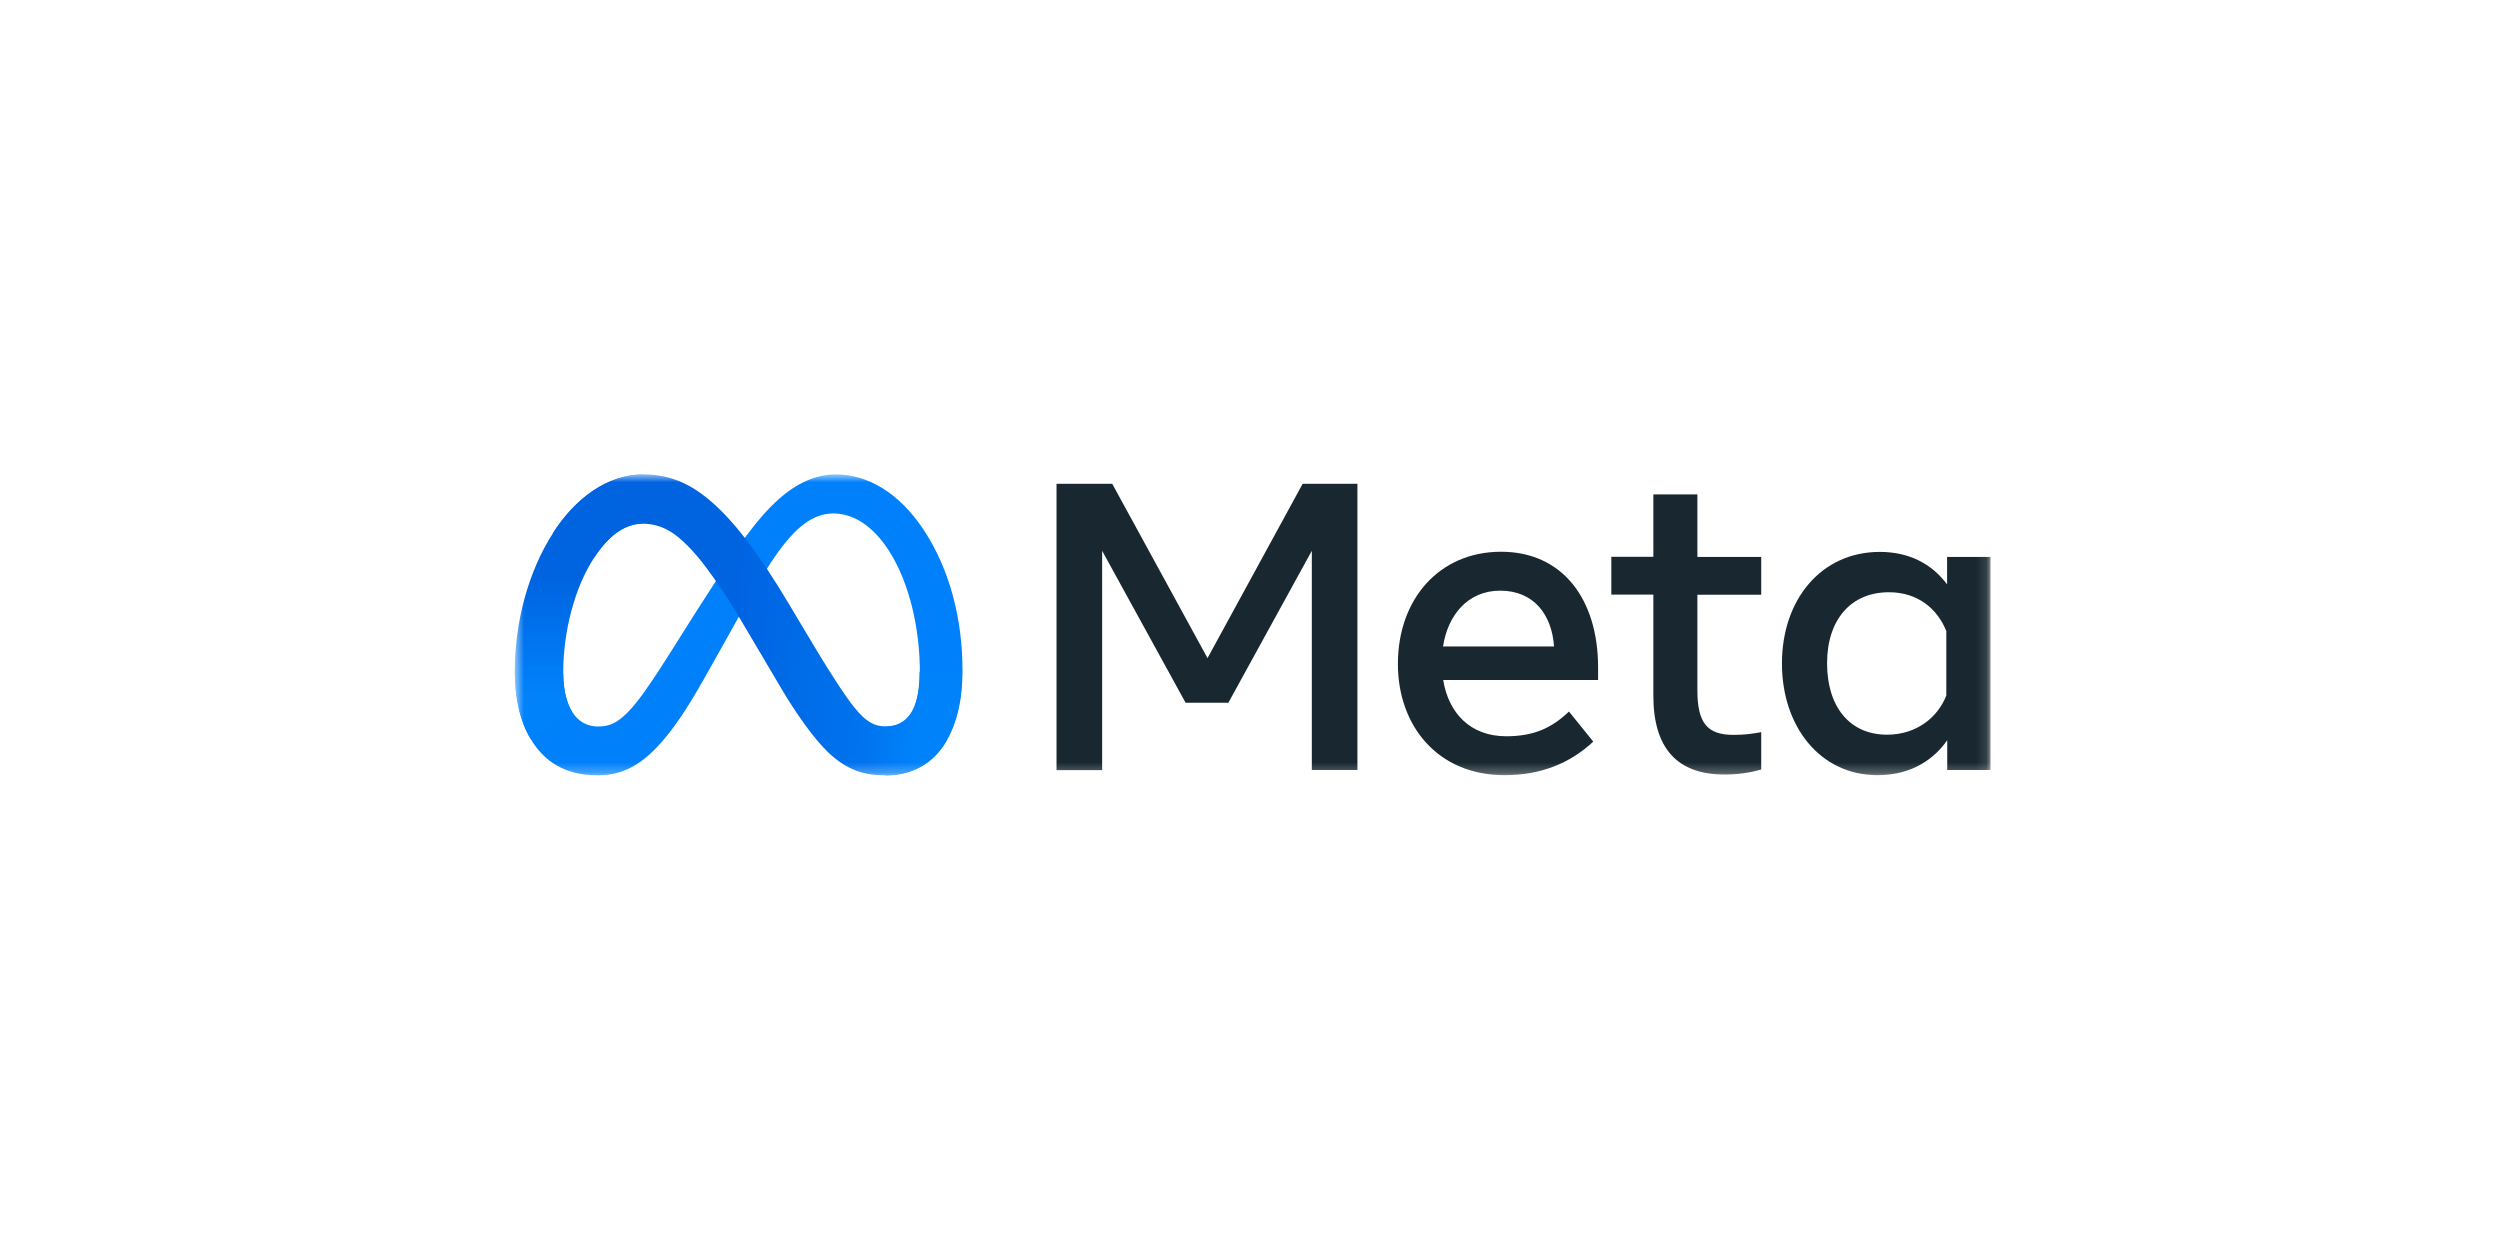 <svg width="241" height="121" viewBox="0 0 241 121" fill="none" xmlns="http://www.w3.org/2000/svg">
<g id="2.svg">
<g id="Clip path group">
<mask id="mask0_11_387" style="mask-type:luminance" maskUnits="userSpaceOnUse" x="49" y="45" width="143" height="30">
<g id="clip0_5301_12220">
<path id="Vector" d="M191.887 45.73H49.627V74.743H191.887V45.73Z" fill="white"/>
</g>
</mask>
<g mask="url(#mask0_11_387)">
<g id="Group">
<path id="Vector_2" d="M54.294 64.869C54.294 66.54 54.654 67.816 55.135 68.591C55.75 69.609 56.68 70.034 57.626 70.034C58.841 70.034 59.952 69.73 62.097 66.722C63.808 64.322 65.834 60.935 67.2 58.824L69.51 55.239C71.116 52.747 72.962 49.983 75.093 48.099C76.803 46.58 78.664 45.73 80.555 45.73C83.722 45.73 86.723 47.583 89.034 51.061C91.555 54.874 92.785 59.674 92.785 64.626C92.785 67.573 92.215 69.73 91.24 71.447C90.294 73.102 88.463 74.758 85.372 74.758V70.049C88.013 70.049 88.674 67.588 88.674 64.778C88.674 60.768 87.743 56.317 85.717 53.127C84.277 50.864 82.401 49.497 80.345 49.497C78.109 49.497 76.323 51.198 74.312 54.236C73.247 55.846 72.137 57.806 70.906 60.024L69.54 62.469C66.809 67.376 66.119 68.485 64.754 70.338C62.337 73.513 60.297 74.743 57.611 74.743C54.414 74.743 52.403 73.345 51.158 71.234C50.122 69.517 49.627 67.269 49.627 64.702L54.294 64.869Z" fill="#0081FB"/>
<path id="Vector_3" d="M53.304 51.395C55.435 48.054 58.526 45.73 62.052 45.73C64.108 45.73 66.134 46.337 68.265 48.099C70.591 50.013 73.067 53.188 76.158 58.398L77.269 60.267C79.94 64.778 81.471 67.102 82.356 68.196C83.496 69.609 84.307 70.019 85.342 70.019C87.983 70.019 88.644 67.558 88.644 64.748L92.755 64.611C92.755 67.558 92.185 69.715 91.21 71.431C90.264 73.087 88.433 74.743 85.342 74.743C83.421 74.743 81.726 74.318 79.835 72.525C78.394 71.143 76.698 68.697 75.393 66.495L71.521 59.948C69.585 56.666 67.8 54.221 66.764 53.112C65.654 51.927 64.228 50.484 61.962 50.484C60.117 50.484 58.556 51.79 57.25 53.795L53.304 51.395Z" fill="url(#paint0_linear_11_387)"/>
<path id="Vector_4" d="M61.977 50.469C60.132 50.469 58.571 51.775 57.265 53.78C55.42 56.606 54.294 60.813 54.294 64.869C54.294 66.54 54.654 67.816 55.135 68.591L51.158 71.234C50.122 69.517 49.627 67.269 49.627 64.702C49.627 60.024 50.888 55.163 53.304 51.395C55.435 48.069 58.526 45.73 62.052 45.73L61.977 50.469Z" fill="url(#paint1_linear_11_387)"/>
<path id="Vector_5" d="M101.834 46.641H107.221L116.405 63.442L125.574 46.641H130.856V74.227H126.46V53.097L118.416 67.741H114.289L106.246 53.097V74.242H101.849V46.641H101.834ZM144.616 56.94C141.465 56.94 139.56 59.34 139.109 62.318H149.809C149.599 59.249 147.858 56.94 144.616 56.94ZM134.757 64.004C134.757 57.745 138.749 53.188 144.707 53.188C150.559 53.188 154.056 57.685 154.056 64.338V65.553H139.124C139.649 68.789 141.78 70.976 145.202 70.976C147.933 70.976 149.644 70.126 151.249 68.591L153.591 71.493C151.385 73.543 148.593 74.728 145.037 74.728C138.599 74.728 134.757 69.974 134.757 64.004ZM159.383 57.32H155.332V53.674H159.383V47.659H163.629V53.69H169.782V57.335H163.629V66.571C163.629 69.731 164.62 70.84 167.081 70.84C168.207 70.84 168.837 70.748 169.782 70.581V74.181C168.596 74.516 167.471 74.667 166.256 74.667C161.679 74.667 159.383 72.131 159.383 67.057V57.32ZM187.64 60.875C186.784 58.702 184.894 57.092 182.088 57.092C178.456 57.092 176.13 59.705 176.13 63.943C176.13 68.09 178.276 70.824 181.907 70.824C184.774 70.824 186.814 69.138 187.625 67.042V60.875H187.64ZM191.887 74.227H187.714V71.356C186.545 73.042 184.428 74.728 180.992 74.728C175.47 74.728 171.779 70.05 171.779 63.958C171.779 57.806 175.56 53.203 181.217 53.203C184.023 53.203 186.214 54.343 187.699 56.333V53.69H191.887V74.227Z" fill="#192830"/>
</g>
</g>
</g>
</g>
<defs>
<linearGradient id="paint0_linear_11_387" x1="58.981" y1="59.484" x2="88.696" y2="60.967" gradientUnits="userSpaceOnUse">
<stop stop-color="#0064E1"/>
<stop offset="0.4" stop-color="#0064E1"/>
<stop offset="0.83" stop-color="#0073EE"/>
<stop offset="1" stop-color="#0082FB"/>
</linearGradient>
<linearGradient id="paint1_linear_11_387" x1="55.844" y1="66.844" x2="55.844" y2="55.755" gradientUnits="userSpaceOnUse">
<stop stop-color="#0082FB"/>
<stop offset="1" stop-color="#0064E0"/>
</linearGradient>
</defs>
</svg>
